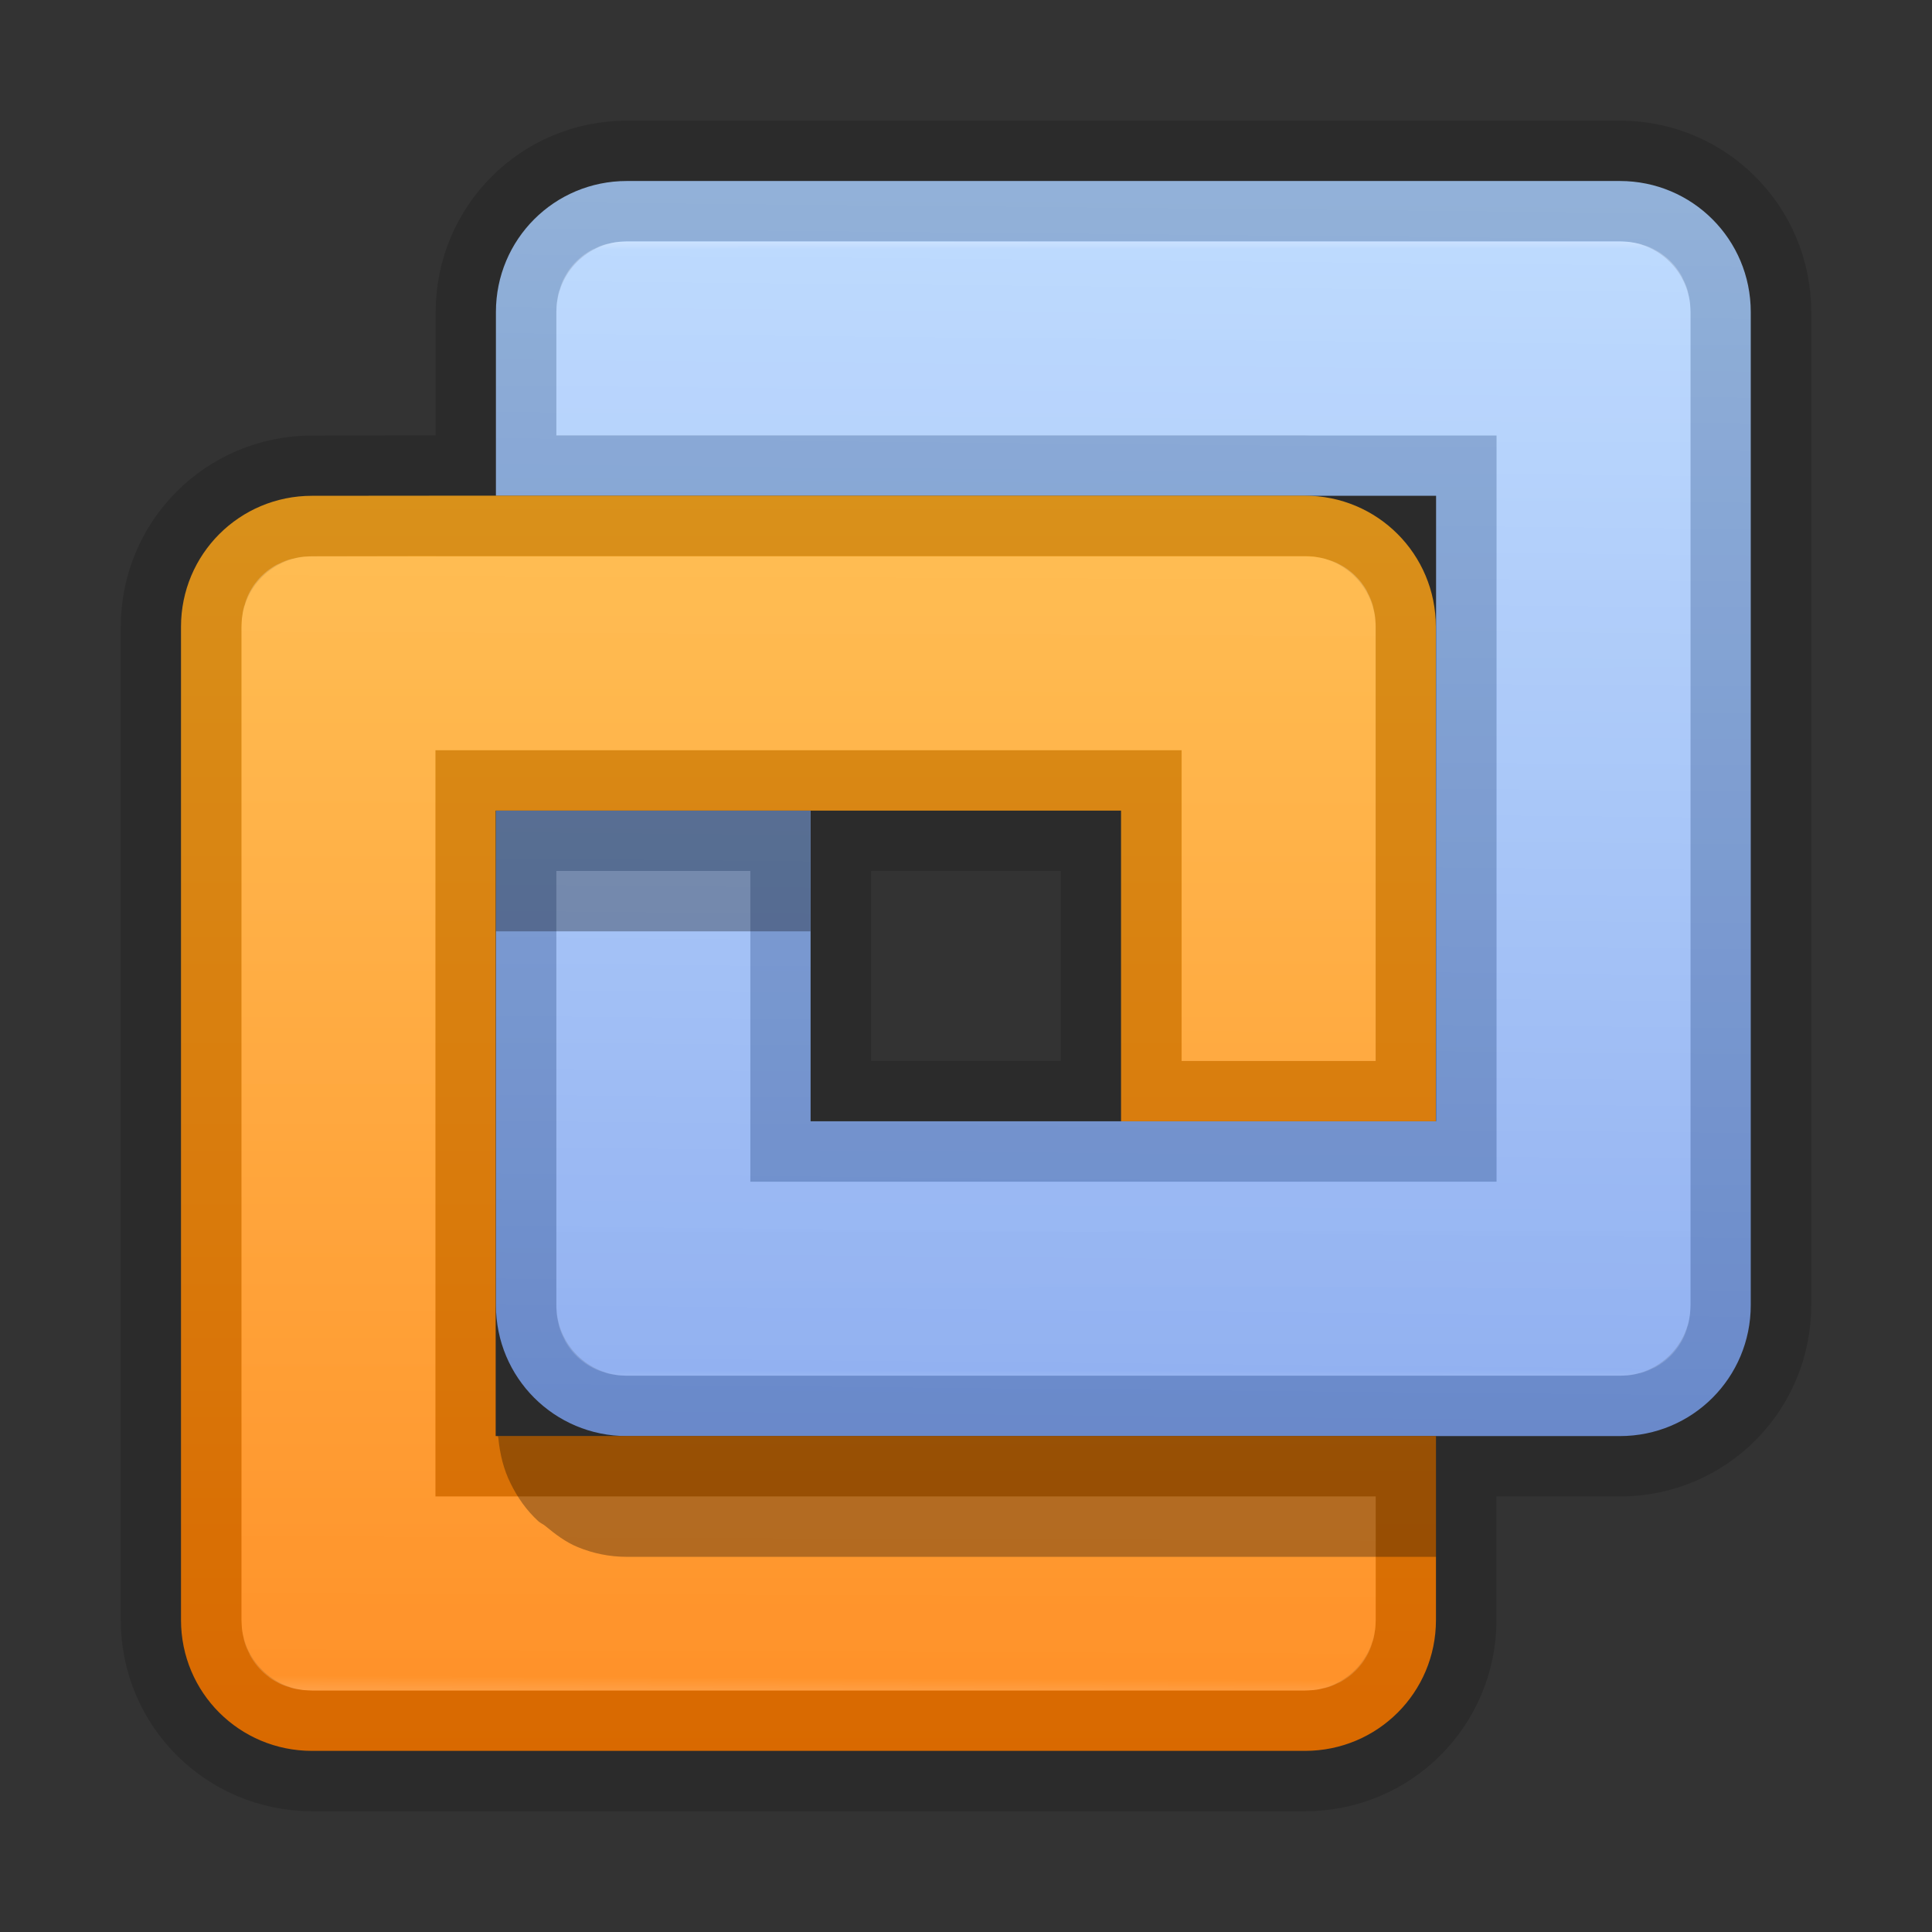 <?xml version="1.0" encoding="UTF-8" standalone="no"?>
<!-- Created with Inkscape (http://www.inkscape.org/) -->

<svg
   xmlns:dc="http://purl.org/dc/elements/1.1/"
   xmlns:cc="http://creativecommons.org/ns#"
   xmlns:rdf="http://www.w3.org/1999/02/22-rdf-syntax-ns#"
   xmlns:svg="http://www.w3.org/2000/svg"
   xmlns="http://www.w3.org/2000/svg"
   xmlns:xlink="http://www.w3.org/1999/xlink"
   xmlns:sodipodi="http://sodipodi.sourceforge.net/DTD/sodipodi-0.dtd"
   xmlns:inkscape="http://www.inkscape.org/namespaces/inkscape"
   id="svg3143"
   height="16"
   width="16"
   version="1.1"
   inkscape:version="0.91 r13725"
   sodipodi:docname="vmware-workstation_16.svg">
  <rect width="100%" height="100%" fill="#333333" stroke="none"/>
  <sodipodi:namedview
     pagecolor="#ffffff"
     bordercolor="#666666"
     borderopacity="1"
     objecttolerance="10"
     gridtolerance="10"
     guidetolerance="10"
     inkscape:pageopacity="0"
     inkscape:pageshadow="2"
     inkscape:window-width="1366"
     inkscape:window-height="705"
     id="namedview50"
     showgrid="false"
     inkscape:zoom="33.25"
     inkscape:cx="2.2628461"
     inkscape:cy="2.1117088"
     inkscape:window-x="0"
     inkscape:window-y="30"
     inkscape:window-maximized="1"
     inkscape:current-layer="svg3143" />
  <defs
     id="defs3145">
    <radialGradient
       id="radialGradient3030"
       gradientUnits="userSpaceOnUse"
       cy="43.5"
       cx="4.993"
       gradientTransform="matrix(2.004 0 0 1.4 27.988 -17.4)"
       r="2.5">
      <stop
         id="stop2883"
         stop-color="#181818"
         offset="0" />
      <stop
         id="stop2885"
         stop-color="#181818"
         stop-opacity="0"
         offset="1" />
    </radialGradient>
    <radialGradient
       id="radialGradient3032"
       gradientUnits="userSpaceOnUse"
       cy="43.5"
       cx="4.993"
       gradientTransform="matrix(2.004 0 0 1.4 -20.012 -104.4)"
       r="2.5">
      <stop
         id="stop2889"
         stop-color="#181818"
         offset="0" />
      <stop
         id="stop2891"
         stop-color="#181818"
         stop-opacity="0"
         offset="1" />
    </radialGradient>
    <linearGradient
       id="linearGradient3034"
       y2="39.999"
       gradientUnits="userSpaceOnUse"
       x2="25.058"
       y1="47.028"
       x1="25.058">
      <stop
         id="stop2895"
         stop-color="#181818"
         stop-opacity="0"
         offset="0" />
      <stop
         id="stop2897"
         stop-color="#181818"
         offset=".5" />
      <stop
         id="stop2899"
         stop-color="#181818"
         stop-opacity="0"
         offset="1" />
    </linearGradient>
    <linearGradient
       id="linearGradient3044"
       y2="43"
       gradientUnits="userSpaceOnUse"
       x2="24"
       gradientTransform="translate(48.998,0.362)"
       y1="5"
       x1="24">
      <stop
         id="stop3926-7"
         stop-color="#fff"
         offset="0" />
      <stop
         id="stop3928-3"
         stop-color="#fff"
         stop-opacity=".235"
         offset=".063" />
      <stop
         id="stop3930-7"
         stop-color="#fff"
         stop-opacity=".157"
         offset=".951" />
      <stop
         id="stop3932-1"
         stop-color="#fff"
         stop-opacity=".392"
         offset="1" />
    </linearGradient>
    <radialGradient
       id="radialGradient3053"
       gradientUnits="userSpaceOnUse"
       cy="9.994"
       cx="8.276"
       gradientTransform="matrix(0,6.668,-8.186,0,154.878,-60.101)"
       r="12.672">
      <stop
         id="stop3244"
         stop-color="#7ec1f8"
         offset="0" />
      <stop
         id="stop3246"
         stop-color="#4f97e3"
         offset=".262" />
      <stop
         id="stop3248"
         stop-color="#2674c6"
         offset=".661" />
      <stop
         id="stop3250"
         stop-color="#0b4169"
         offset="1" />
    </radialGradient>
    <clipPath
       id="clipPath-929888831">
      <g
         id="g17"
         transform="translate(0 -1004.4)">
        <path
           id="path19"
           d="m-24 13c0 1.105-0.672 2-1.5 2s-1.5-0.895-1.5-2 0.672-2 1.5-2 1.5 0.895 1.5 2z"
           transform="matrix(15.333 0 0 11.5 415 878.86)"
           fill="#1890d0" />
      </g>
    </clipPath>
    <radialGradient
       gradientTransform="matrix(2.004,0,0,1.4,27.988,-17.4)"
       gradientUnits="userSpaceOnUse"
       xlink:href="#linearGradient3688-166-749-2-324"
       id="radialGradient3013-896"
       fy="43.5"
       fx="4.993"
       r="2.5"
       cy="43.5"
       cx="4.993" />
    <linearGradient
       id="linearGradient3688-166-749-2-324">
      <stop
         offset="0"
         style="stop-color:#181818;stop-opacity:1"
         id="stop3216" />
      <stop
         offset="1"
         style="stop-color:#181818;stop-opacity:0"
         id="stop3218" />
    </linearGradient>
    <radialGradient
       gradientTransform="matrix(2.004,0,0,1.4,-20.012,-104.4)"
       gradientUnits="userSpaceOnUse"
       xlink:href="#linearGradient3688-166-749-2-324"
       id="radialGradient3015-826"
       fy="43.5"
       fx="4.993"
       r="2.5"
       cy="43.5"
       cx="4.993" />
    <linearGradient
       gradientUnits="userSpaceOnUse"
       xlink:href="#linearGradient3702-501-757-6-946"
       id="linearGradient4395"
       y2="39.999"
       x2="25.058"
       y1="47.028"
       x1="25.058" />
    <linearGradient
       id="linearGradient3702-501-757-6-946">
      <stop
         offset="0"
         style="stop-color:#181818;stop-opacity:0"
         id="stop3228" />
      <stop
         offset="0.5"
         style="stop-color:#181818;stop-opacity:1"
         id="stop3230" />
      <stop
         offset="1"
         style="stop-color:#181818;stop-opacity:0"
         id="stop3232" />
    </linearGradient>
    <radialGradient
       gradientTransform="matrix(0,9.498,-11.66,0,140.931,-79.161)"
       gradientUnits="userSpaceOnUse"
       xlink:href="#linearGradient2867-449-88-871-390-598-476-591-434-148-57-177-8-3-3-6-4-8-8-8-5"
       id="radialGradient4144"
       fy="9.957"
       fx="6.2"
       r="12.672"
       cy="9.957"
       cx="6.73" />
    <linearGradient
       id="linearGradient2867-449-88-871-390-598-476-591-434-148-57-177-8-3-3-6-4-8-8-8-5">
      <stop
         offset="0"
         style="stop-color:#919caf;stop-opacity:1"
         id="stop3750-1-0-7-6-6-1-3-9-3" />
      <stop
         offset="0.262"
         style="stop-color:#68758e;stop-opacity:1"
         id="stop3752-3-7-4-0-32-8-923-0-7" />
      <stop
         offset="0.705"
         style="stop-color:#485a6c;stop-opacity:1"
         id="stop3754-1-8-5-2-7-6-7-1-9" />
      <stop
         offset="1"
         style="stop-color:#444c5c;stop-opacity:1"
         id="stop3756-1-6-2-6-6-1-96-6-0" />
    </linearGradient>
    <linearGradient
       gradientTransform="matrix(0.35,0,0,0.35,18.039,0.125)"
       gradientUnits="userSpaceOnUse"
       xlink:href="#linearGradient4187"
       id="linearGradient3153"
       y2="41.891"
       x2="24"
       y1="6.111"
       x1="24" />
    <linearGradient
       id="linearGradient4187">
      <stop
         offset="0"
         style="stop-color:#ffffff;stop-opacity:1"
         id="stop4189" />
      <stop
         offset="0.021"
         style="stop-color:#ffffff;stop-opacity:0.235"
         id="stop4191" />
      <stop
         offset="0.977"
         style="stop-color:#ffffff;stop-opacity:0.157"
         id="stop4193" />
      <stop
         offset="1"
         style="stop-color:#ffffff;stop-opacity:0.392"
         id="stop4195" />
    </linearGradient>
    <linearGradient
       gradientTransform="matrix(1.052,0,0,-1.053,-1.252,51.34)"
       gradientUnits="userSpaceOnUse"
       xlink:href="#linearGradient4311"
       id="linearGradient3143"
       y2="25.361"
       x2="30.213"
       y1="21.417"
       x1="30.213" />
    <linearGradient
       id="linearGradient4311">
      <stop
         offset="0"
         style="stop-color:#000000;stop-opacity:1"
         id="stop4313" />
      <stop
         offset="1"
         style="stop-color:#000000;stop-opacity:0"
         id="stop4315" />
    </linearGradient>
    <radialGradient
       gradientTransform="matrix(2.004,0,0,1.4,27.988,-17.4)"
       gradientUnits="userSpaceOnUse"
       xlink:href="#linearGradient3688-166-749-2-324"
       id="radialGradient3013-896-3"
       fy="43.5"
       fx="4.993"
       r="2.5"
       cy="43.5"
       cx="4.993" />
    <radialGradient
       gradientTransform="matrix(2.004,0,0,1.4,-20.012,-104.4)"
       gradientUnits="userSpaceOnUse"
       xlink:href="#linearGradient3688-166-749-2-324"
       id="radialGradient3015-826-5"
       fy="43.5"
       fx="4.993"
       r="2.5"
       cy="43.5"
       cx="4.993" />
    <radialGradient
       gradientTransform="matrix(0,3.324,-4.081,0,67.365,-27.932)"
       gradientUnits="userSpaceOnUse"
       xlink:href="#radialGradient3053"
       id="radialGradient4144-2"
       fy="9.957"
       fx="6.2"
       r="12.672"
       cy="9.957"
       cx="6.73" />
    <radialGradient
       cx="6.73"
       cy="9.957"
       r="12.672"
       fx="6.2"
       fy="9.957"
       id="radialGradient4370"
       xlink:href="#radialGradient3053"
       gradientUnits="userSpaceOnUse"
       gradientTransform="matrix(0,3.166,-3.887,0,46.977,-26.72)" />
    <linearGradient
       x1="24"
       y1="5"
       x2="24"
       y2="43"
       id="linearGradient3304"
       xlink:href="#linearGradient3924-4-8"
       gradientUnits="userSpaceOnUse"
       gradientTransform="matrix(0.297,0,0,0.297,0.865,0.865)" />
    <linearGradient
       id="linearGradient3924-4-8">
      <stop
         id="stop3926-0-4"
         style="stop-color:#ffffff;stop-opacity:1"
         offset="0" />
      <stop
         id="stop3928-6-8"
         style="stop-color:#ffffff;stop-opacity:0.235"
         offset="0.063" />
      <stop
         id="stop3930-2-1"
         style="stop-color:#ffffff;stop-opacity:0.157"
         offset="0.951" />
      <stop
         id="stop3932-9-0"
         style="stop-color:#ffffff;stop-opacity:0.392"
         offset="1" />
    </linearGradient>
    <linearGradient
       inkscape:collect="always"
       id="linearGradient4276">
      <stop
         style="stop-color:#acd1ff;stop-opacity:1"
         offset="0"
         id="stop4278" />
      <stop
         style="stop-color:#7ca1ed;stop-opacity:1"
         offset="1"
         id="stop4280" />
    </linearGradient>
    <linearGradient
       gradientTransform="matrix(0.333,0,0,0.333,-17.853,0.084)"
       gradientUnits="userSpaceOnUse"
       xlink:href="#linearGradient4187"
       id="linearGradient3153-3"
       y2="41.891"
       x2="24"
       y1="6.111"
       x1="24" />
    <radialGradient
       gradientTransform="matrix(0,3.166,-3.887,0,29.124,-26.636)"
       gradientUnits="userSpaceOnUse"
       xlink:href="#radialGradient3053-3"
       id="radialGradient4144-2-5"
       fy="9.957"
       fx="6.2"
       r="12.672"
       cy="9.957"
       cx="6.73" />
    <radialGradient
       id="radialGradient3053-3"
       gradientUnits="userSpaceOnUse"
       cy="9.994"
       cx="8.276"
       gradientTransform="matrix(0,6.668,-8.186,0,154.878,-60.101)"
       r="12.672">
      <stop
         id="stop3244-6"
         stop-color="#7ec1f8"
         offset="0" />
      <stop
         id="stop3246-7"
         stop-color="#4f97e3"
         offset=".262" />
      <stop
         id="stop3248-5"
         stop-color="#2674c6"
         offset=".661" />
      <stop
         id="stop3250-3"
         stop-color="#0b4169"
         offset="1" />
    </radialGradient>
    <radialGradient
       gradientTransform="matrix(2.004,0,0,1.4,27.988,-17.4)"
       gradientUnits="userSpaceOnUse"
       xlink:href="#linearGradient3688-166-749-2-324"
       id="radialGradient3013-896-3-6"
       fy="43.5"
       fx="4.993"
       r="2.5"
       cy="43.5"
       cx="4.993" />
    <radialGradient
       gradientTransform="matrix(2.004,0,0,1.4,-20.012,-104.4)"
       gradientUnits="userSpaceOnUse"
       xlink:href="#linearGradient3688-166-749-2-324"
       id="radialGradient3015-826-5-1"
       fy="43.5"
       fx="4.993"
       r="2.5"
       cy="43.5"
       cx="4.993" />
    <linearGradient
       id="linearGradient3924-1">
      <stop
         id="stop3926-3"
         style="stop-color:#ffffff;stop-opacity:1"
         offset="0" />
      <stop
         id="stop3928-91"
         style="stop-color:#ffffff;stop-opacity:0.235"
         offset="0.028" />
      <stop
         id="stop3930-6"
         style="stop-color:#ffffff;stop-opacity:0.157"
         offset="0.974" />
      <stop
         id="stop3932-6"
         style="stop-color:#ffffff;stop-opacity:0.392"
         offset="1" />
    </linearGradient>
    <linearGradient
       inkscape:collect="always"
       xlink:href="#linearGradient4268-3"
       id="linearGradient4274-5-7"
       x1="10"
       y1="27.5"
       x2="33"
       y2="27.5"
       gradientUnits="userSpaceOnUse"
       gradientTransform="matrix(0,0.452,-0.452,0,19.122,-0.412)" />
    <linearGradient
       inkscape:collect="always"
       id="linearGradient4268-3">
      <stop
         style="stop-color:#ffaa1f;stop-opacity:1"
         offset="0"
         id="stop4270-6" />
      <stop
         style="stop-color:#ff7b00;stop-opacity:1"
         offset="1"
         id="stop4272-7" />
    </linearGradient>
    <linearGradient
       gradientTransform="matrix(0.452,0,0,0.452,-2.671,-3.471)"
       inkscape:collect="always"
       xlink:href="#linearGradient4276"
       id="linearGradient4282-3"
       x1="26.101"
       y1="10.761"
       x2="25.878"
       y2="33.856"
       gradientUnits="userSpaceOnUse" />
    <radialGradient
       gradientTransform="matrix(2.004,0,0,1.4,27.988,-17.4)"
       gradientUnits="userSpaceOnUse"
       xlink:href="#linearGradient3688-166-749-2-324"
       id="radialGradient3013-896-3-5"
       fy="43.5"
       fx="4.993"
       r="2.5"
       cy="43.5"
       cx="4.993" />
    <radialGradient
       gradientTransform="matrix(2.004,0,0,1.4,-20.012,-104.4)"
       gradientUnits="userSpaceOnUse"
       xlink:href="#linearGradient3688-166-749-2-324"
       id="radialGradient3015-826-5-9"
       fy="43.5"
       fx="4.993"
       r="2.5"
       cy="43.5"
       cx="4.993" />
    <radialGradient
       gradientTransform="matrix(2.004,0,0,1.4,27.988,-17.4)"
       gradientUnits="userSpaceOnUse"
       xlink:href="#linearGradient3688-166-749-2-324"
       id="radialGradient3013-896-3-0"
       fy="43.5"
       fx="4.993"
       r="2.5"
       cy="43.5"
       cx="4.993" />
    <radialGradient
       gradientTransform="matrix(2.004,0,0,1.4,-20.012,-104.4)"
       gradientUnits="userSpaceOnUse"
       xlink:href="#linearGradient3688-166-749-2-324"
       id="radialGradient3015-826-5-7"
       fy="43.5"
       fx="4.993"
       r="2.5"
       cy="43.5"
       cx="4.993" />
    <linearGradient
       inkscape:collect="always"
       xlink:href="#linearGradient3924-1"
       id="linearGradient4307"
       x1="9.088"
       y1="1.794"
       x2="9.097"
       y2="11.599"
       gradientUnits="userSpaceOnUse" />
    <linearGradient
       gradientTransform="matrix(-1,0,0,-1,16,16)"
       inkscape:collect="always"
       xlink:href="#linearGradient3924-1"
       id="linearGradient4307-6"
       x1="9.389"
       y1="11.689"
       x2="9.428"
       y2="1.855"
       gradientUnits="userSpaceOnUse" />
  </defs>
  <g
     id="g4224"
     fill="#ffc239"
     transform="matrix(1.083 0 0 -1.079 -1.975 50.826)">
    <g
       id="g4226"
       fill="#ffc239"
       clip-path="url(#clipPath-929888831)">
      <!-- color: #dfdfdf -->
    </g>
  </g>
  <g
     id="g4232"
     fill="#ffc239"
     transform="matrix(-1.083 0 0 -1.079 49.975 50.826)">
    <g
       id="g4234"
       fill="#ffc239"
       clip-path="url(#clipPath-929888831)">
      <!-- color: #dfdfdf -->
    </g>
  </g>
  <g
     id="g4294"
     stroke-linejoin="round"
     opacity=".15"
     transform="matrix(.999 0 0 .996 .022 .468)"
     stroke="#fff"
     stroke-linecap="round"
     stroke-width="1.851"
     fill="none">
    <g
       id="g4296"
       transform="matrix(1.083 0 0 1.083 -2 -1.3)">
      <g
         id="g4298"
         stroke-linejoin="round"
         clip-path="url(#clipPath-929888831)"
         stroke="#fff"
         stroke-linecap="round"
         stroke-width="1.851"
         fill="none">
        <!-- color: #dfdfdf -->
      </g>
    </g>
    <g
       id="g4304"
       transform="matrix(1.083 0 0 -1.083 -1.998 50.583)">
      <g
         id="g4306"
         stroke-linejoin="round"
         clip-path="url(#clipPath-929888831)"
         stroke="#fff"
         stroke-linecap="round"
         stroke-width="1.851"
         fill="none">
        <!-- color: #dfdfdf -->
      </g>
    </g>
    <g
       id="g4310"
       transform="matrix(-1.083 0 0 -1.083 49.985 50.583)">
      <g
         id="g4312"
         stroke-linejoin="round"
         clip-path="url(#clipPath-929888831)"
         stroke="#fff"
         stroke-linecap="round"
         stroke-width="1.851"
         fill="none">
        <!-- color: #dfdfdf -->
      </g>
    </g>
  </g>
  <path
     style="fill:url(#linearGradient4282-3);fill-opacity:1;stroke:none"
     d="m 13.415,11.893 c 0.601,0 1.084,-0.484 1.084,-1.085 l 0,-8.224 c 0,-0.601 -0.484,-1.085 -1.084,-1.085 l -8.224,0 c -0.601,0 -1.084,0.484 -1.084,1.085 l 0,1.522 7.786,0 0,5.18 -5.18,0 0,-2.573 -2.606,0 0,4.095 c 0,0.601 0.484,1.085 1.084,1.085 z"
     id="path4421-9"
     inkscape:connector-curvature="0"
     sodipodi:nodetypes="ssssssccccccsss" />
  <path
     style="fill:url(#linearGradient4274-5-7);fill-opacity:1;stroke:none"
     d="m 2.584,4.106 c -0.601,0 -1.085,0.484 -1.085,1.085 l 0,8.225 c 0,0.601 0.484,1.084 1.085,1.084 l 8.223,0 c 0.601,0 1.085,-0.483 1.085,-1.084 l 0,-1.523 -2.607,0 -4.442,0 -0.738,0 0,-0.737 0,-4.443 1.912,0 3.267,0 0,2.573 2.607,0 0,-4.096 c 0,-0.601 -0.484,-1.085 -1.085,-1.085 l -7.049,0 z"
     id="path4419-62-7"
     inkscape:connector-curvature="0"
     sodipodi:nodetypes="ssssssccccccscccsscs" />
  <path
     inkscape:connector-curvature="0"
     id="path4419-62-7-6"
     style="opacity:0.15;fill:none;fill-opacity:1;stroke:#000000;stroke-opacity:1"
     d="M 2.585,4.107 C 1.984,4.107 1.5,4.59 1.5,5.191 l 0,8.225 C 1.5,14.017 1.984,14.5 2.585,14.5 l 8.223,0 c 0.601,0 1.085,-0.483 1.085,-1.084 l 0,-1.523 -2.607,0 -4.442,0 -0.738,0 0,-0.737 0,-4.443 1.912,0 3.267,0 0,2.573 2.607,0 0,-4.096 c 0,-0.601 -0.484,-1.085 -1.085,-1.085 l -7.049,0 z M 13.416,11.893 c 0.601,0 1.084,-0.484 1.084,-1.085 l 0,-8.224 c 0,-0.601 -0.484,-1.085 -1.084,-1.085 l -8.224,0 c -0.601,0 -1.084,0.484 -1.084,1.085 l 0,1.522 7.786,0 0,5.18 -5.18,0 0,-2.573 -2.606,0 0,4.095 c 0,0.601 0.484,1.085 1.084,1.085 z" />
  <path
     style="fill:none;fill-opacity:1;stroke:url(#linearGradient4307);stroke-opacity:1"
     d="m 5.193,2.5 c -0.064,0 -0.086,0.02 -0.086,0.084 l 0,0.523 7.787,0 0,7.18 -7.18,0 0,-2.574 -0.607,0 0,3.096 c 0,0.064 0.022,0.084 0.086,0.084 l 8.223,0 c 0.064,0 0.084,-0.02 0.084,-0.084 l 0,-8.225 c 0,-0.064 -0.02,-0.084 -0.084,-0.084 l -8.223,0 z"
     id="path4421-9-9"
     inkscape:connector-curvature="0" />
  <path
     style="fill:none;fill-opacity:1;stroke:url(#linearGradient4307-6);stroke-opacity:1"
     d="m 10.807,13.5 c 0.064,0 0.086,-0.02 0.086,-0.084 l 0,-0.523 -7.787,0 0,-7.18 7.18,0 0,2.574 0.607,0 0,-3.096 c 0,-0.064 -0.022,-0.084 -0.086,-0.084 l -8.223,0 c -0.064,0 -0.084,0.02 -0.084,0.084 l 0,8.225 C 2.5,13.48 2.52,13.5 2.584,13.5 l 8.223,0 z"
     id="path4421-9-9-7"
     inkscape:connector-curvature="0" />
  <path
     style="opacity:0.3;fill:#000000;fill-opacity:1;stroke:none"
     d="m 4.107,6.713 0,1 1.91,0 0.695,0 0,-1 -2.605,0 z"
     id="path4363"
     inkscape:connector-curvature="0" />
  <path
     style="opacity:0.3;fill:#000000;fill-opacity:1;stroke:none"
     d="m 4.123,11.893 c 4.43e-4,0.005 0.003,0.01 0.004,0.016 0.013,0.135 0.044,0.261 0.102,0.377 0.058,0.118 0.133,0.224 0.229,0.312 0.016,0.015 0.038,0.023 0.055,0.037 0.084,0.069 0.17,0.136 0.273,0.178 0.124,0.051 0.26,0.08 0.404,0.08 l 0.002,0 2.924,0 3.777,0 0,-1 -2.605,0 -4.098,0 -0.344,0 -0.723,0 z"
     id="path4419-62-7-9"
     inkscape:connector-curvature="0" />
</svg>
